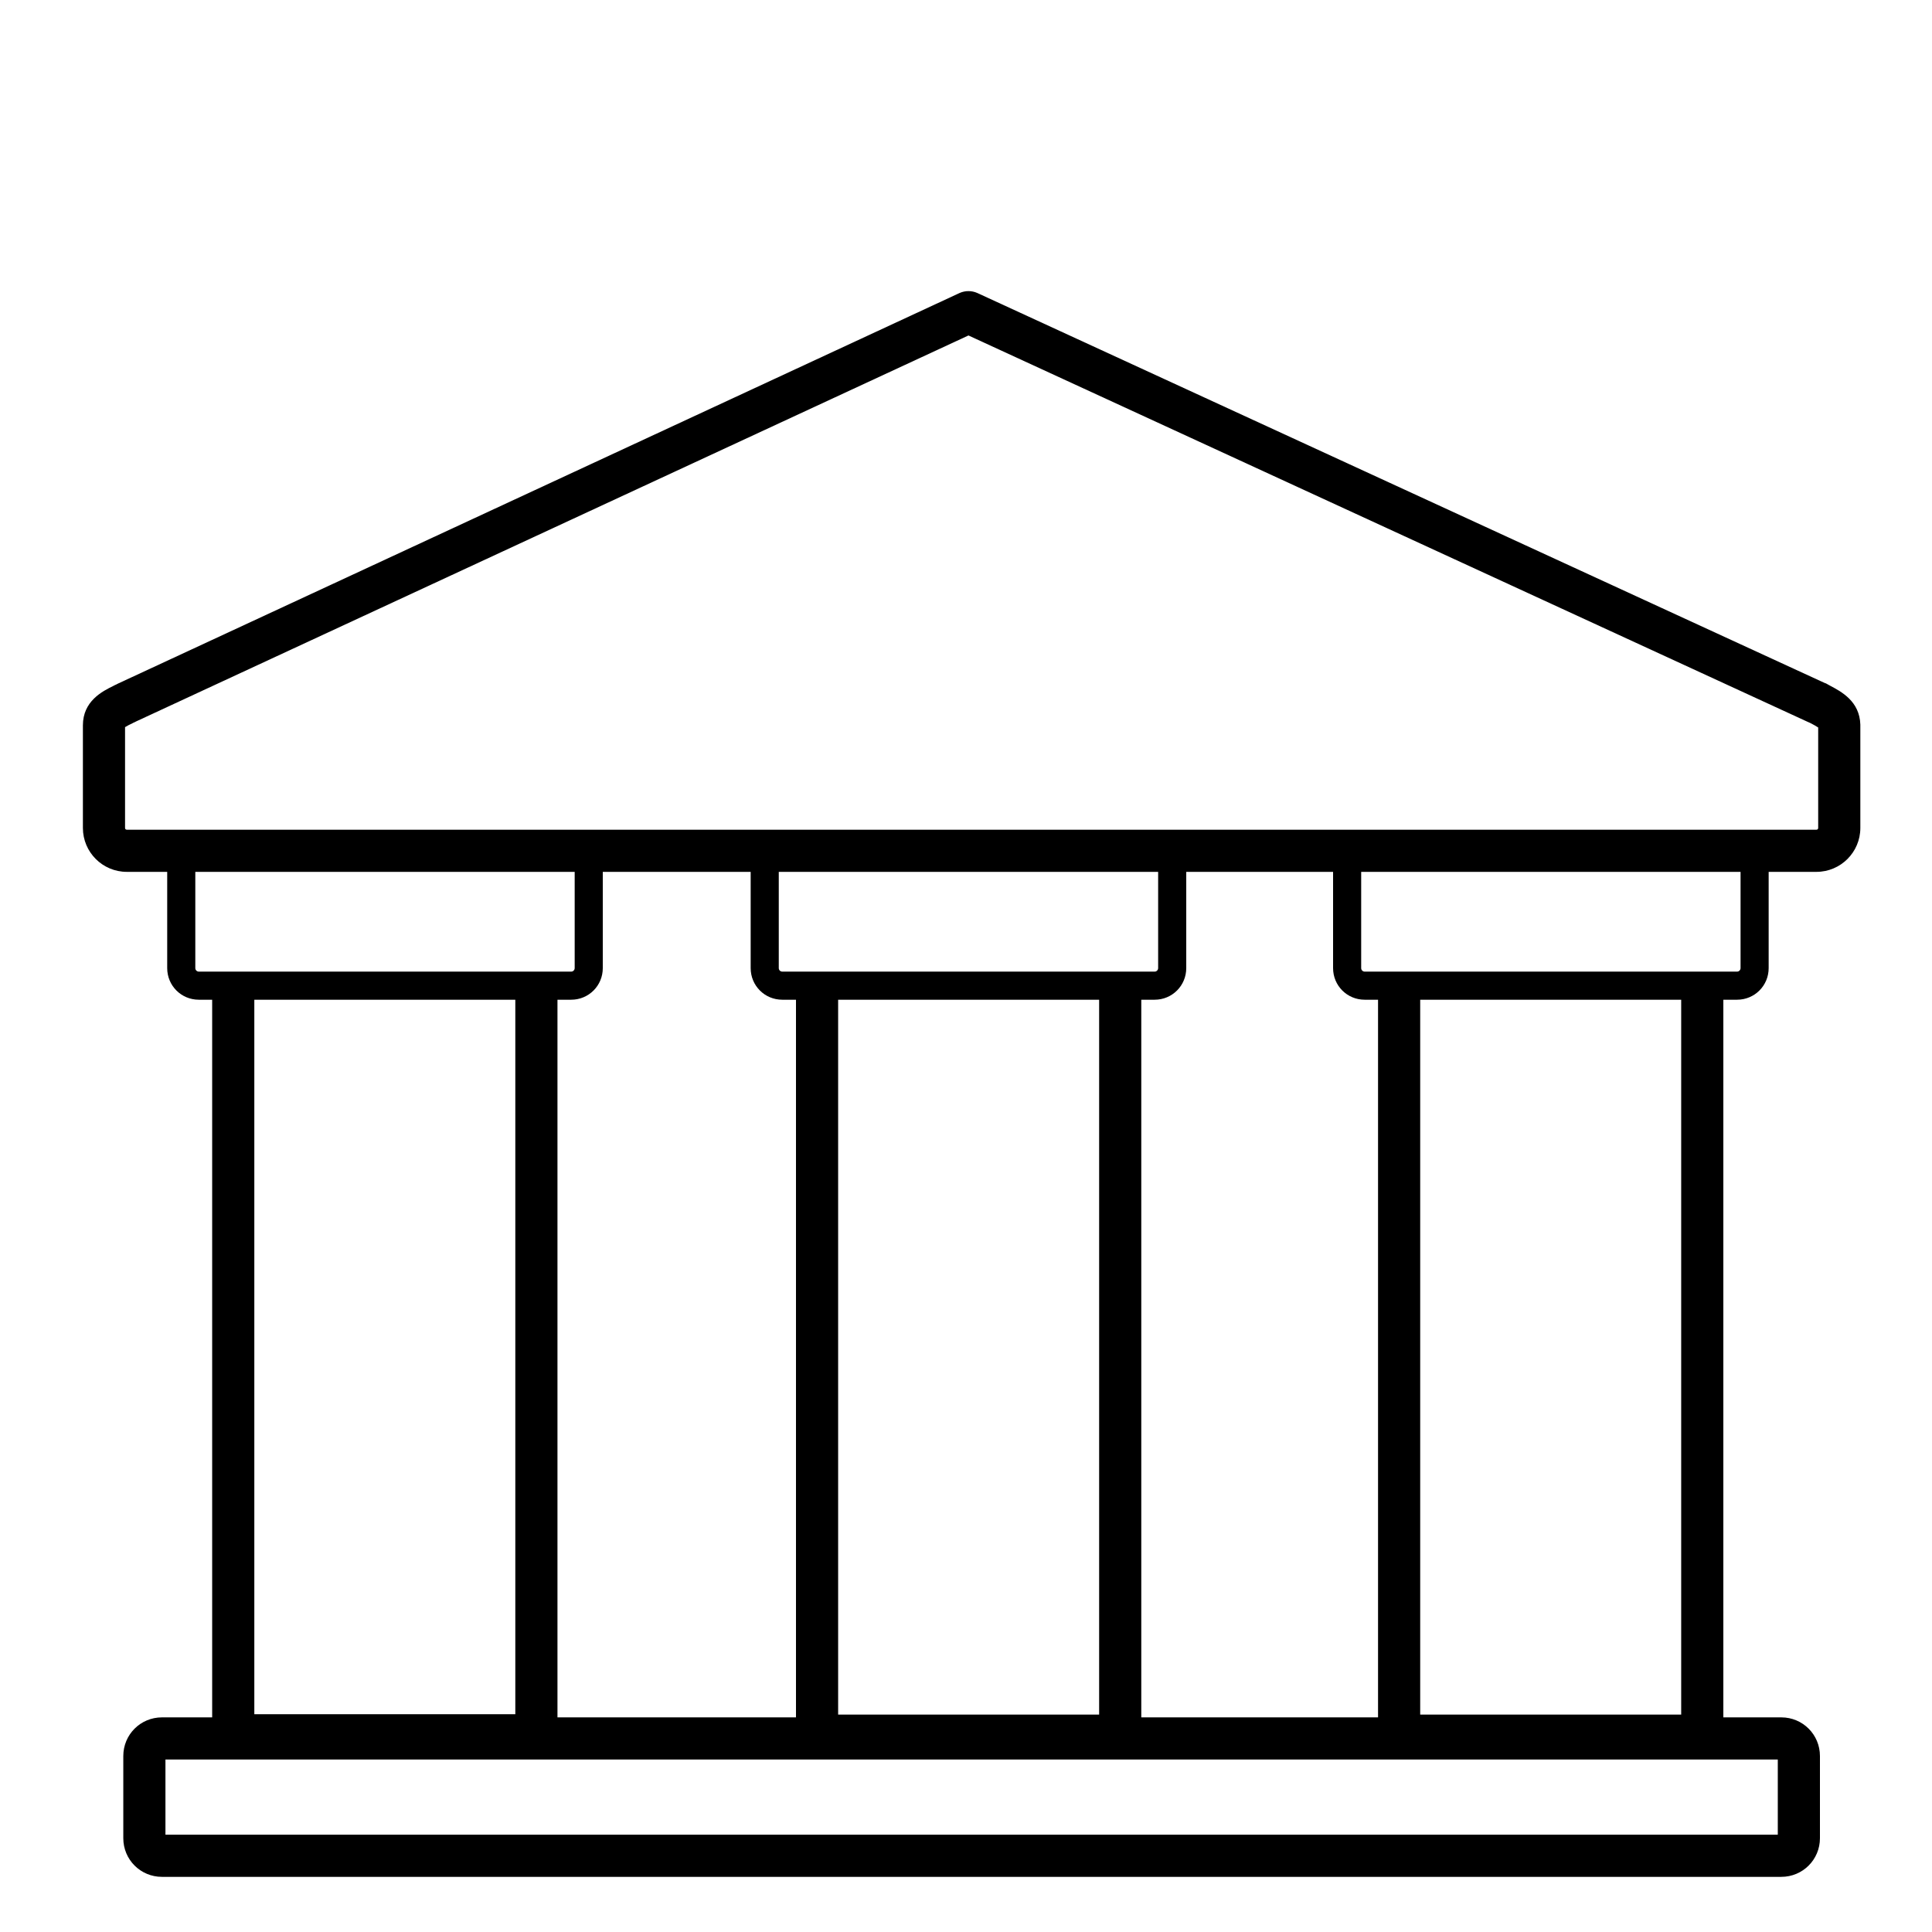 <?xml version="1.0" encoding="utf-8"?>
<!-- Generator: Adobe Illustrator 21.1.0, SVG Export Plug-In . SVG Version: 6.00 Build 0)  -->
<svg version="1.1" id="Layer_1" xmlns="http://www.w3.org/2000/svg" xmlns:xlink="http://www.w3.org/1999/xlink" x="0px" y="0px"
	 viewBox="0 0 550 550" style="enable-background:new 0 0 550 550;" xml:space="preserve">
<style type="text/css">
	.st0{display:none;}
	.st1{display:inline;}
	.st2{fill:none;stroke:#000000;stroke-width:12;stroke-linecap:round;stroke-linejoin:round;}
	.st3{fill:none;}
</style>
<g id="_x31_">
	<g class="st0">
		<g class="st1">
			<path class="st2" d="M-1165.9-458.7c-50.8-56.4-124.5-91.8-206.4-91.8c-153.4,0-277.8,124.4-277.8,277.8S-1525.7,5-1372.3,5
				c141.3,0,258-105.6,275.5-242.1"/>
			<g>
				<polygon points="-1128.2,-505.9 -1118.8,-386.6 -1226.8,-438.1 				"/>
			</g>
		</g>
	</g>
</g>
<g id="_x32_">
</g>
<g id="_x33_">
</g>
<g id="_x35_">
	<g id="Layer_21">
	</g>
</g>
<g id="_x37_">
</g>
<g id="_x38_">
</g>
<g id="_x31_0">
</g>
<g>
	<path class="st3" d="M226.6,284.6h-3.9c-5,0-9-4-9-9v-27.4h-42.1v27.4c0,5-4,9-9,9h-3.9v204.3h67.9V284.6z"/>
	<rect x="238.6" y="284.6" class="st3" width="74.3" height="203.5"/>
	<path class="st3" d="M329.7,275.6v-27.4h-108v27.4c0,0.6,0.5,1,1,1h106C329.3,276.6,329.7,276.1,329.7,275.6z"/>
	<path class="st3" d="M163.6,275.6v-27.4h-108v27.4c0,0.6,0.5,1,1,1h106C163.2,276.6,163.6,276.1,163.6,275.6z"/>
	<rect x="72.4" y="284.6" class="st3" width="74.3" height="203.4"/>
	<rect x="47.1" y="500.9" class="st3" width="459" height="21.4"/>
	<path class="st3" d="M514.5,205.4L275.7,95.5l-237,109.9c-0.3,0.2-0.7,0.3-1,0.5c-0.7,0.4-1.6,0.8-2.1,1.1v28.7
		c0,0.3,0.2,0.5,0.5,0.5h481c0.3,0,0.5-0.2,0.5-0.5v-28.6c-0.5-0.4-1.5-0.9-2.3-1.3L514.5,205.4z"/>
	<rect x="404.3" y="284.6" class="st3" width="74.3" height="203.5"/>
	<path class="st3" d="M387.5,275.6c0,0.6,0.5,1,1,1h106c0.6,0,1-0.5,1-1v-27.4h-108V275.6z"/>
	<path class="st3" d="M388.5,284.6c-5,0-9-4-9-9v-27.4h-41.8v27.4c0,5-4,9-9,9h-3.8v204.3h67.4V284.6H388.5z"/>
	<path d="M529.6,206.3c-0.2-6.7-5.4-9.4-8.8-11.2l-0.9-0.5c-0.1-0.1-0.2-0.1-0.3-0.1L278.2,83.4c-1.6-0.7-3.4-0.7-5,0L33.6,194.6
		c-0.1,0-0.1,0.1-0.2,0.1c-0.3,0.2-0.7,0.3-1,0.5c-3.3,1.6-8.8,4.4-8.8,11.3v29.2c0,6.9,5.6,12.5,12.5,12.5h11.5v27.4c0,5,4,9,9,9
		h3.8v204.3H46.1c-6.1,0-11,4.9-11,11v23.4c0,6.1,4.9,11,11,11h461c6.1,0,11-4.9,11-11v-23.4c0-6.1-4.9-11-11-11h-16.5V284.6h3.9
		c5,0,9-4,9-9v-27.4h13.6c6.9,0,12.5-5.6,12.5-12.5v-29.2C529.6,206.4,529.6,206.4,529.6,206.3z M55.6,275.6v-27.4h108v27.4
		c0,0.5-0.4,1-1,1h-106C56.1,276.6,55.6,276.2,55.6,275.6z M146.7,284.6V488H72.4V284.6H146.7z M158.7,284.6h3.9c5,0,9-4,9-9v-27.4
		h42.1v27.4c0,5,4,9,9,9h3.9v204.3h-67.9V284.6z M238.6,488.1V284.6h74.3v203.5H238.6z M222.7,276.6c-0.5,0-1-0.4-1-1v-27.4h108
		v27.4c0,0.5-0.4,1-1,1H222.7z M506.1,522.3h-459v-21.4h459V522.3z M324.9,488.9V284.6h3.8c5,0,9-4,9-9v-27.4h41.8v27.4c0,5,4,9,9,9
		h3.8v204.3H324.9z M478.6,488.1h-74.3V284.6h74.3V488.1z M495.5,275.6c0,0.5-0.4,1-1,1h-106c-0.5,0-1-0.4-1-1v-27.4h108V275.6z
		 M517.6,235.7c0,0.3-0.2,0.5-0.5,0.5h-481c-0.3,0-0.5-0.2-0.5-0.5V207c0.5-0.3,1.4-0.8,2.1-1.1c0.3-0.2,0.7-0.3,1-0.5l237-109.9
		l238.7,109.9l0.9,0.4c0.8,0.4,1.7,0.9,2.3,1.3V235.7z"/>
</g>
<g id="_x31_2">
</g>
<g id="_x31_3">
</g>
<g id="_x31_4">
</g>
<g id="_x31_5">
</g>
<g id="_x31_6">
</g>
<g id="_x31_7">
	<g id="Layer_19">
	</g>
	<g id="Layer_20">
	</g>
</g>
</svg>
